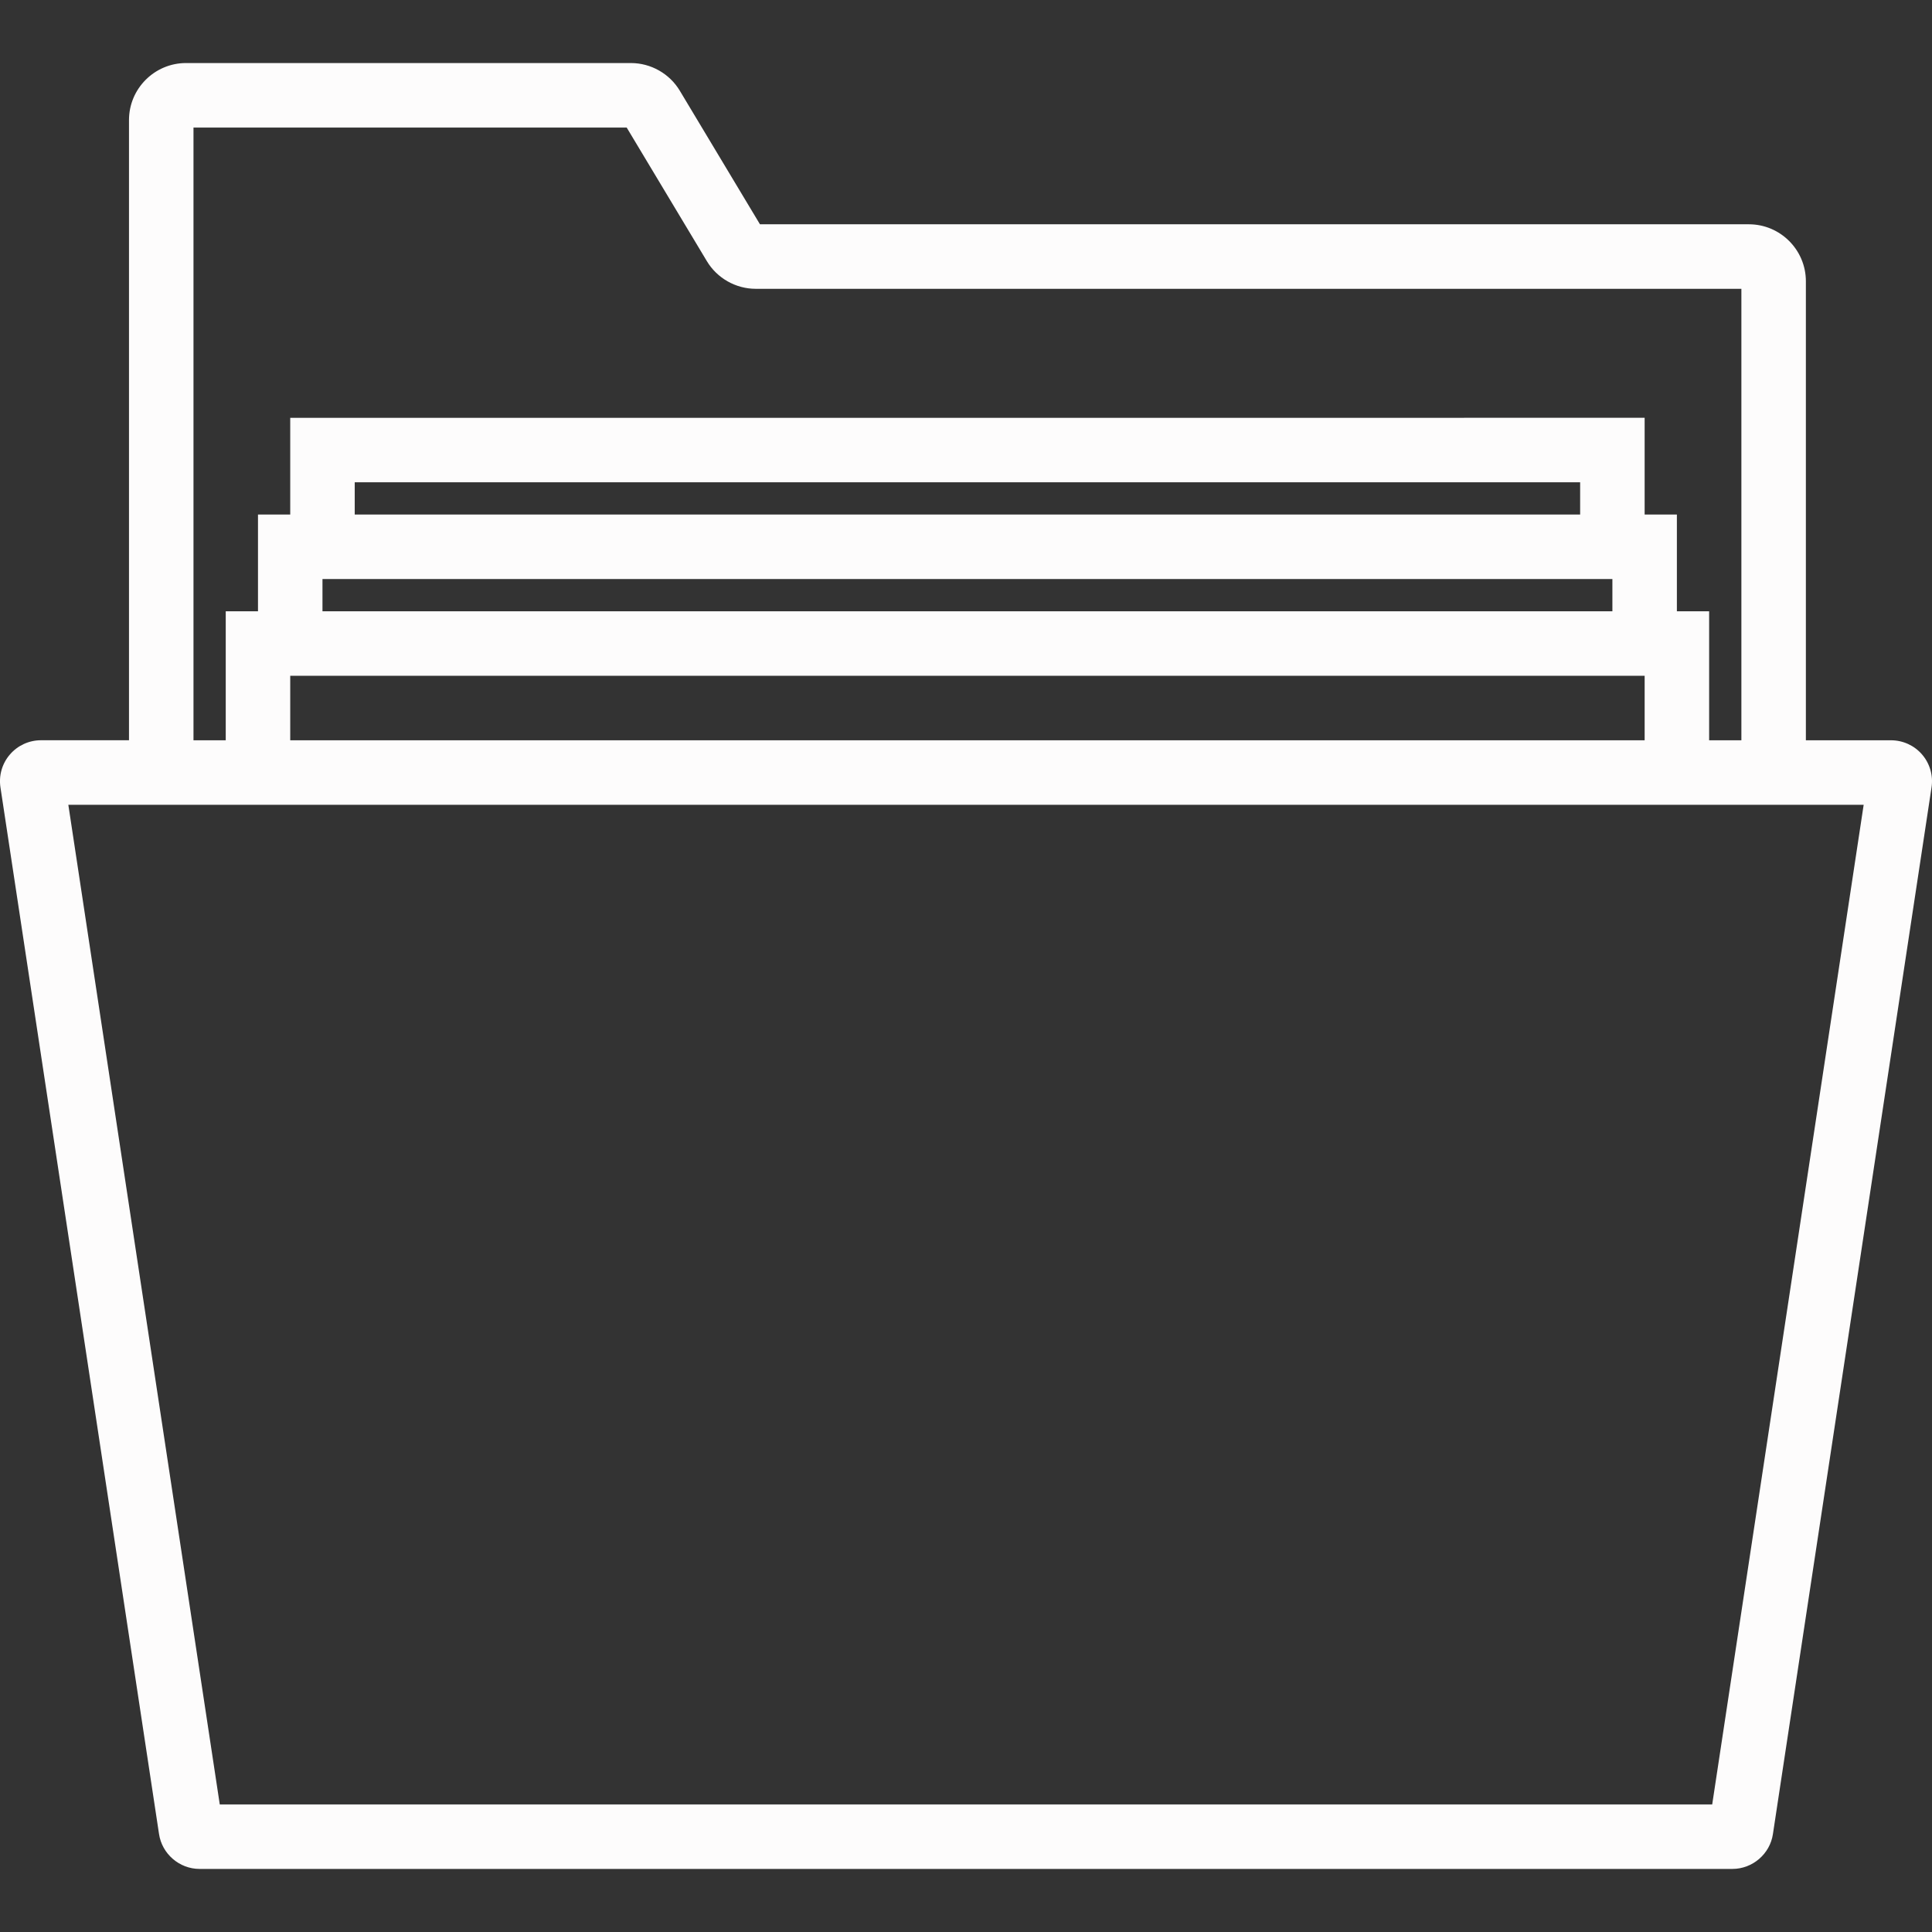 <?xml version="1.0"?>
<svg xmlns="http://www.w3.org/2000/svg" xmlns:xlink="http://www.w3.org/1999/xlink" version="1.1" id="Capa_1" x="0px" y="0px" viewBox="0 0 59.911 59.911" style="enable-background:new 0 0 59.911 59.911;" xml:space="preserve" width="512px" height="512px" class=""><rect x="0" y="0" width="59.911" height="59.911" fill="#333333" stroke="none"/><g><path d="M59.605,23.399c-0.241-0.281-0.593-0.443-0.965-0.443H56V8.723c0-0.975-0.793-1.768-1.768-1.768H23.566l-2.485-4.141  c-0.317-0.53-0.898-0.859-1.516-0.859H5.767C4.793,1.956,4,2.749,4,3.723v19.232H1.27c-0.37,0-0.721,0.161-0.962,0.441  c-0.242,0.28-0.35,0.651-0.294,1.02l4.917,32.454c0.091,0.618,0.631,1.085,1.257,1.085h47.534c0.626,0,1.166-0.467,1.256-1.081  l4.918-32.454C59.953,24.053,59.847,23.681,59.605,23.399z M6,3.956h13.434l2.485,4.141c0.317,0.53,0.898,0.859,1.516,0.859H54v14  h-1v-4h-1v-3h-1v-3H9v3H8v3H7v4H6V3.956z M9,20.956h42v2H9V20.956z M10,17.956h40v1H10V17.956z M49,15.956H11v-1h38V15.956z   M53.095,55.956H6.815l-4.696-31H4h3h46h3h1.792L53.095,55.956z" data-original="#000000" class="active-path" data-old_color="#FCFAFA" fill="#FDFCFC"/></g> </svg>
